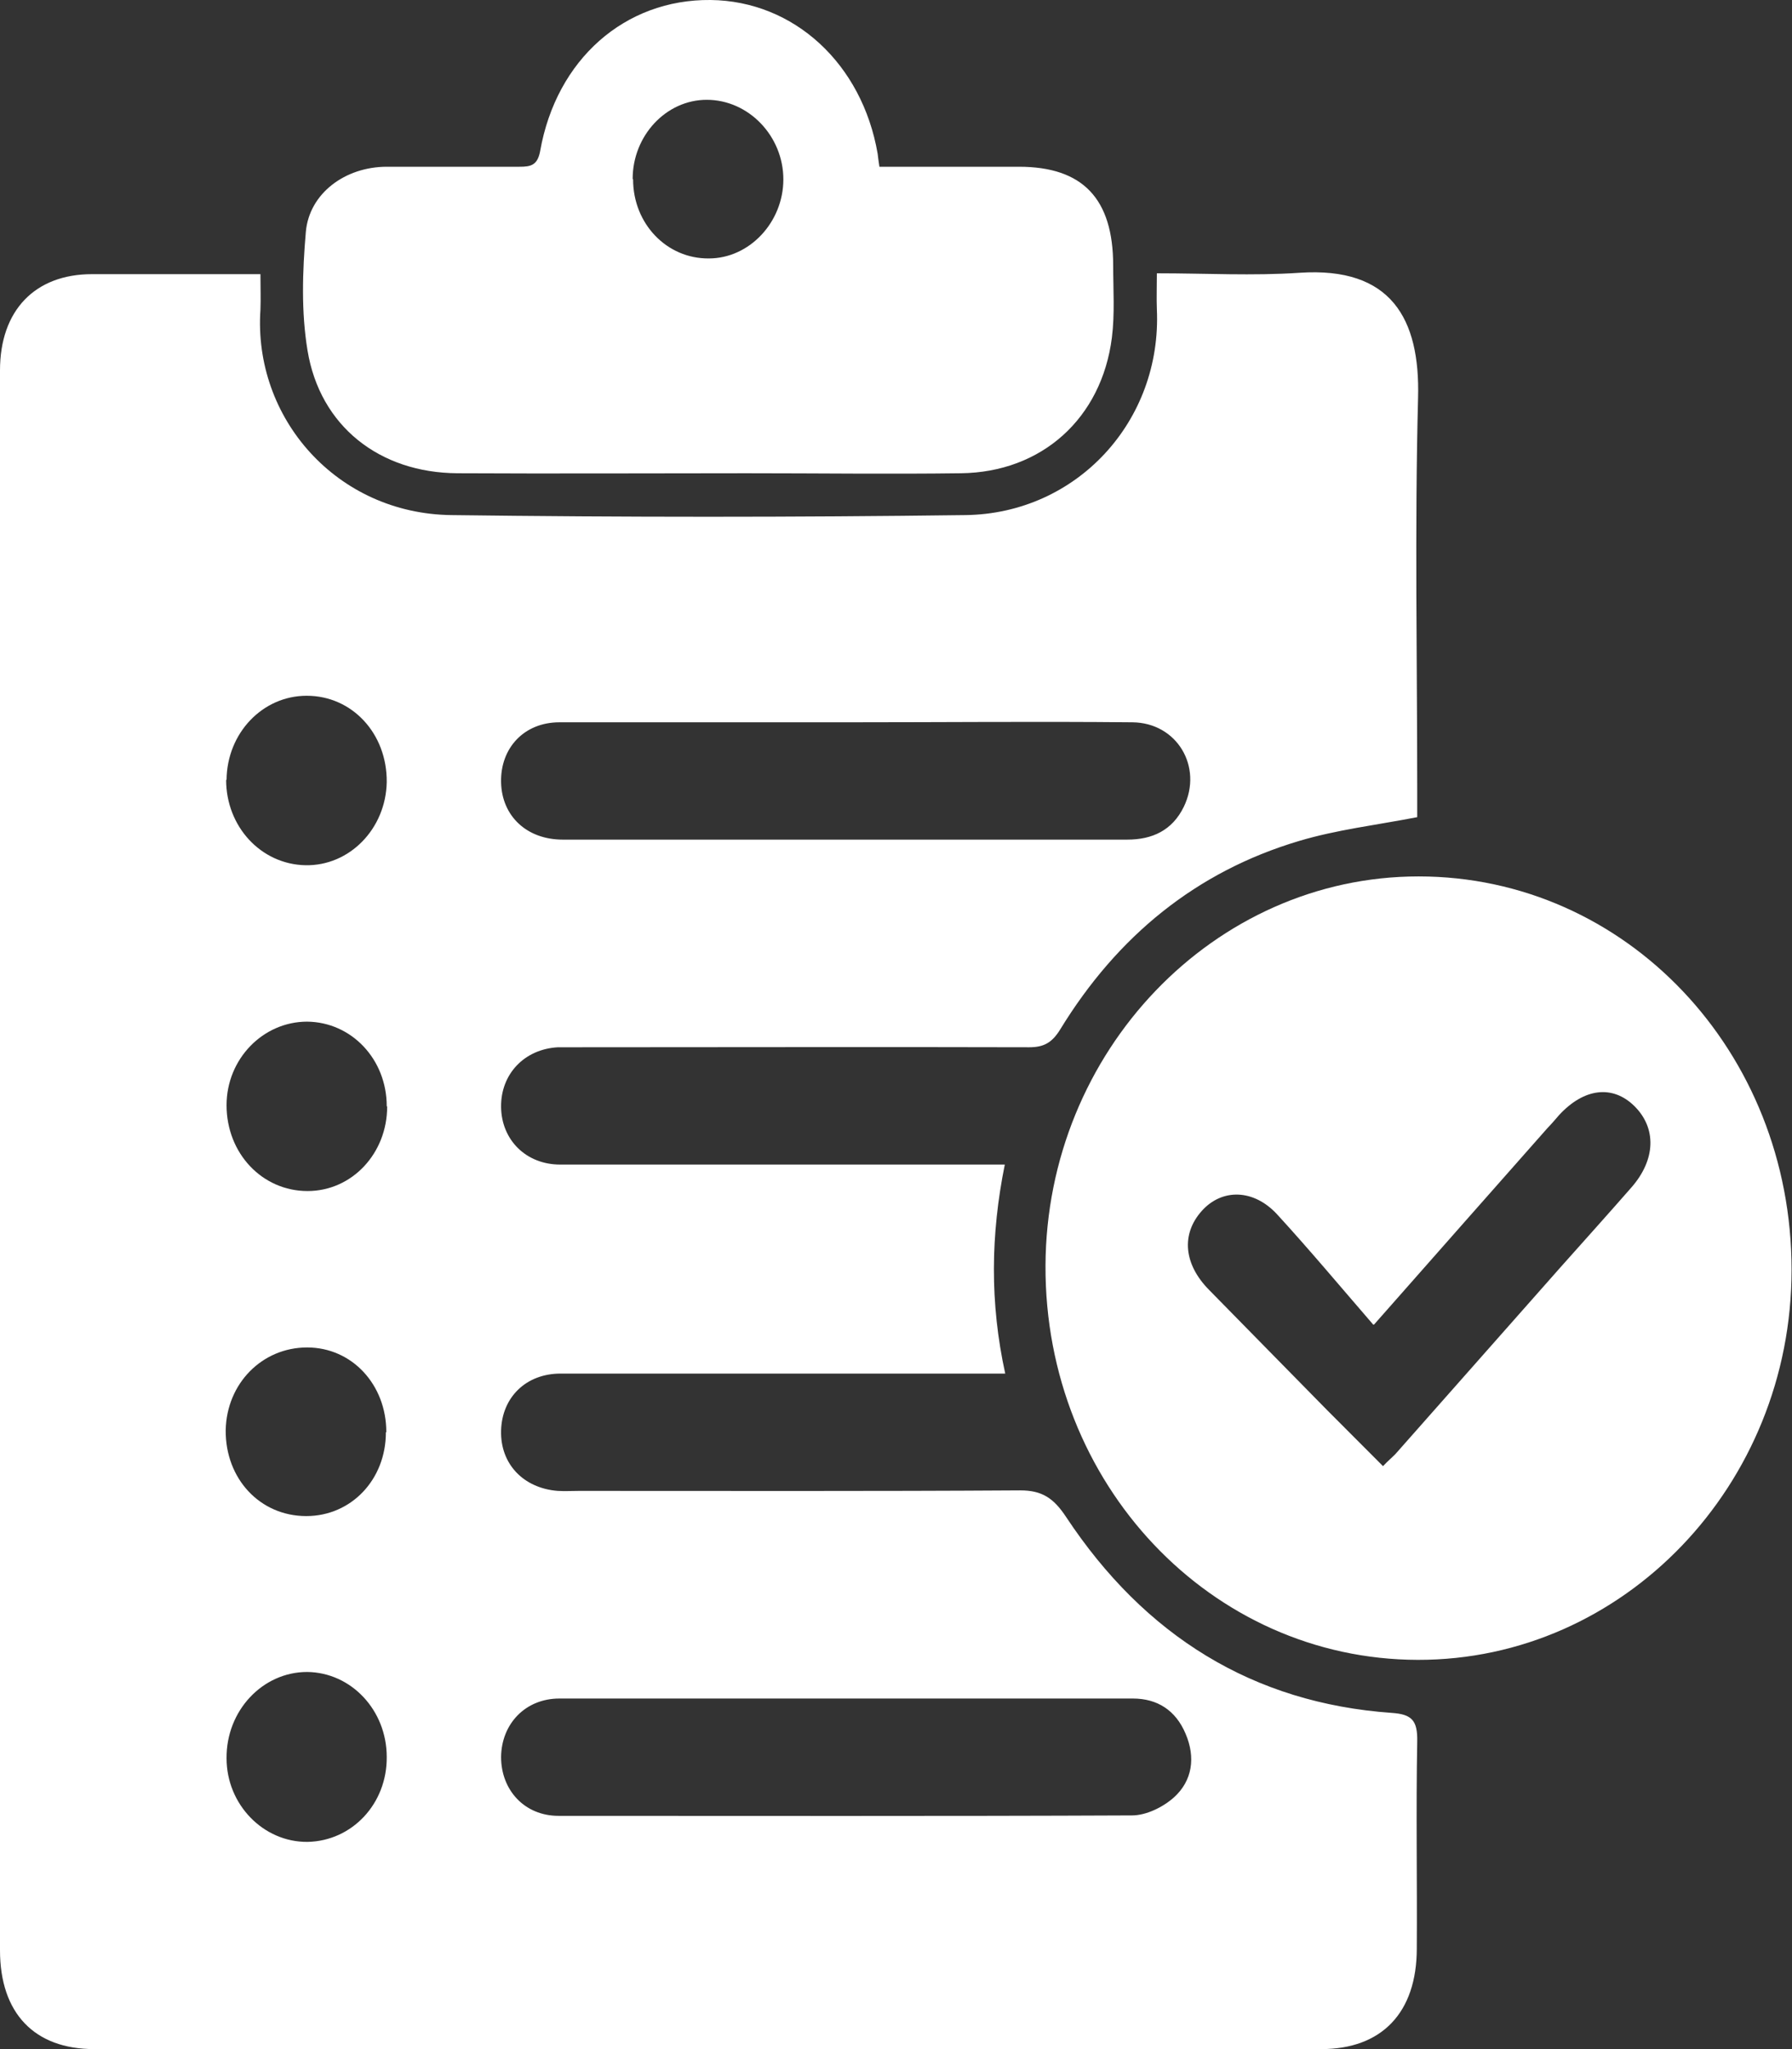 <svg width="21" height="24" viewBox="0 0 21 24" fill="none" xmlns="http://www.w3.org/2000/svg">
<rect x="0" y="0" width="21" height="24" fill="#333333" stroke="none"/>
<g clip-path="url(#clip0_9405_12161)">
<path d="M3.052 3.206C3.052 3.369 3.057 3.501 3.052 3.627C2.966 4.896 3.945 6.017 5.29 6.033C7.298 6.059 9.305 6.059 11.313 6.033C12.618 6.017 13.617 4.933 13.557 3.622C13.552 3.49 13.557 3.364 13.557 3.201C14.134 3.201 14.681 3.232 15.228 3.195C16.302 3.122 16.643 3.732 16.618 4.659C16.578 6.191 16.608 7.728 16.608 9.265C16.608 9.376 16.608 9.486 16.608 9.571C16.121 9.665 15.665 9.718 15.223 9.85C14.023 10.207 13.095 10.96 12.422 12.061C12.327 12.213 12.232 12.266 12.061 12.266C10.294 12.261 8.533 12.266 6.766 12.266C6.69 12.266 6.615 12.266 6.54 12.266C6.143 12.287 5.867 12.582 5.872 12.966C5.877 13.35 6.163 13.64 6.565 13.64C8.021 13.64 9.476 13.64 10.932 13.64C11.198 13.64 11.464 13.64 11.775 13.64C11.609 14.461 11.599 15.261 11.78 16.088C11.629 16.088 11.519 16.088 11.414 16.088C9.797 16.088 8.186 16.088 6.57 16.088C6.163 16.088 5.882 16.367 5.872 16.756C5.862 17.146 6.133 17.43 6.535 17.462C6.62 17.467 6.701 17.462 6.786 17.462C8.507 17.462 10.234 17.467 11.956 17.456C12.211 17.456 12.347 17.546 12.493 17.767C13.416 19.162 14.686 19.947 16.307 20.062C16.548 20.078 16.613 20.152 16.608 20.399C16.593 21.205 16.608 22.015 16.603 22.821C16.603 23.574 16.192 24 15.484 24C10.691 24 5.897 24 1.104 24C0.402 24 0 23.579 0 22.842C0 16.672 0 10.502 0 4.338C0 3.638 0.407 3.211 1.079 3.211C1.722 3.211 2.364 3.211 3.052 3.211V3.206ZM9.938 19.894C8.809 19.894 7.679 19.894 6.555 19.894C6.158 19.894 5.877 20.189 5.872 20.578C5.872 20.968 6.148 21.268 6.545 21.268C8.783 21.268 11.027 21.273 13.265 21.263C13.431 21.263 13.627 21.168 13.757 21.052C13.973 20.857 14.013 20.584 13.893 20.305C13.777 20.031 13.562 19.894 13.276 19.894C12.166 19.894 11.052 19.894 9.943 19.894H9.938ZM9.913 8.46C8.793 8.46 7.674 8.46 6.555 8.46C6.143 8.46 5.862 8.76 5.872 9.165C5.882 9.56 6.174 9.834 6.595 9.834C7.674 9.834 8.753 9.834 9.827 9.834C10.957 9.834 12.086 9.834 13.21 9.834C13.501 9.834 13.737 9.728 13.873 9.449C14.099 8.981 13.793 8.465 13.271 8.46C12.151 8.449 11.032 8.46 9.913 8.46ZM4.532 12.956C4.532 12.408 4.121 11.971 3.599 11.966C3.082 11.966 2.655 12.403 2.655 12.945C2.655 13.508 3.072 13.95 3.604 13.95C4.126 13.95 4.537 13.508 4.537 12.961L4.532 12.956ZM2.65 9.134C2.65 9.681 3.057 10.123 3.579 10.134C4.096 10.144 4.522 9.707 4.532 9.16C4.537 8.591 4.126 8.149 3.594 8.149C3.077 8.149 2.66 8.586 2.655 9.134H2.65ZM4.527 16.772C4.527 16.219 4.126 15.782 3.599 15.782C3.072 15.782 2.655 16.204 2.645 16.751C2.64 17.32 3.047 17.757 3.589 17.757C4.116 17.757 4.522 17.33 4.522 16.777L4.527 16.772ZM4.532 20.578C4.532 20.031 4.116 19.588 3.599 19.583C3.077 19.583 2.65 20.036 2.655 20.594C2.655 21.136 3.087 21.578 3.604 21.573C4.126 21.563 4.537 21.126 4.532 20.578Z" fill="white"/>
<path d="M16.614 19.441C14.189 19.436 12.242 17.378 12.252 14.824C12.262 12.313 14.229 10.265 16.624 10.265C19.053 10.265 20.995 12.313 20.995 14.872C20.995 17.393 19.028 19.446 16.614 19.441ZM16.092 15.514C15.7 15.061 15.344 14.635 14.967 14.224C14.691 13.924 14.32 13.919 14.084 14.182C13.838 14.456 13.873 14.809 14.169 15.108C14.631 15.577 15.093 16.051 15.555 16.519C15.77 16.735 15.986 16.951 16.207 17.172C16.267 17.109 16.312 17.072 16.353 17.03C16.995 16.303 17.637 15.577 18.28 14.851C18.561 14.535 18.842 14.224 19.118 13.908C19.404 13.582 19.414 13.213 19.153 12.955C18.897 12.703 18.561 12.745 18.27 13.061C18.225 13.113 18.18 13.166 18.134 13.213C17.487 13.945 16.84 14.677 16.102 15.514H16.092Z" fill="white"/>
<path d="M10.305 1.953C10.857 1.953 11.399 1.953 11.941 1.953C12.689 1.953 13.045 2.327 13.045 3.111C13.045 3.39 13.065 3.675 13.03 3.954C12.91 4.901 12.207 5.533 11.258 5.543C10.42 5.554 9.587 5.543 8.749 5.543C7.619 5.543 6.49 5.549 5.361 5.543C4.447 5.538 3.75 4.991 3.604 4.106C3.529 3.654 3.544 3.18 3.584 2.716C3.624 2.264 4.046 1.953 4.533 1.953C5.05 1.953 5.572 1.953 6.089 1.953C6.219 1.953 6.299 1.937 6.33 1.769C6.52 0.695 7.323 -0.01 8.327 0C9.306 0.011 10.104 0.748 10.285 1.801C10.29 1.843 10.295 1.885 10.305 1.948V1.953ZM7.419 2.101C7.419 2.622 7.815 3.032 8.307 3.027C8.784 3.027 9.18 2.601 9.18 2.101C9.18 1.595 8.774 1.169 8.282 1.169C7.805 1.169 7.414 1.59 7.414 2.095L7.419 2.101Z" fill="white"/>
</g>
<defs>
<clipPath id="clip0_9405_12161">
<rect width="21" height="24" fill="white"/>
</clipPath>
</defs>
</svg>
